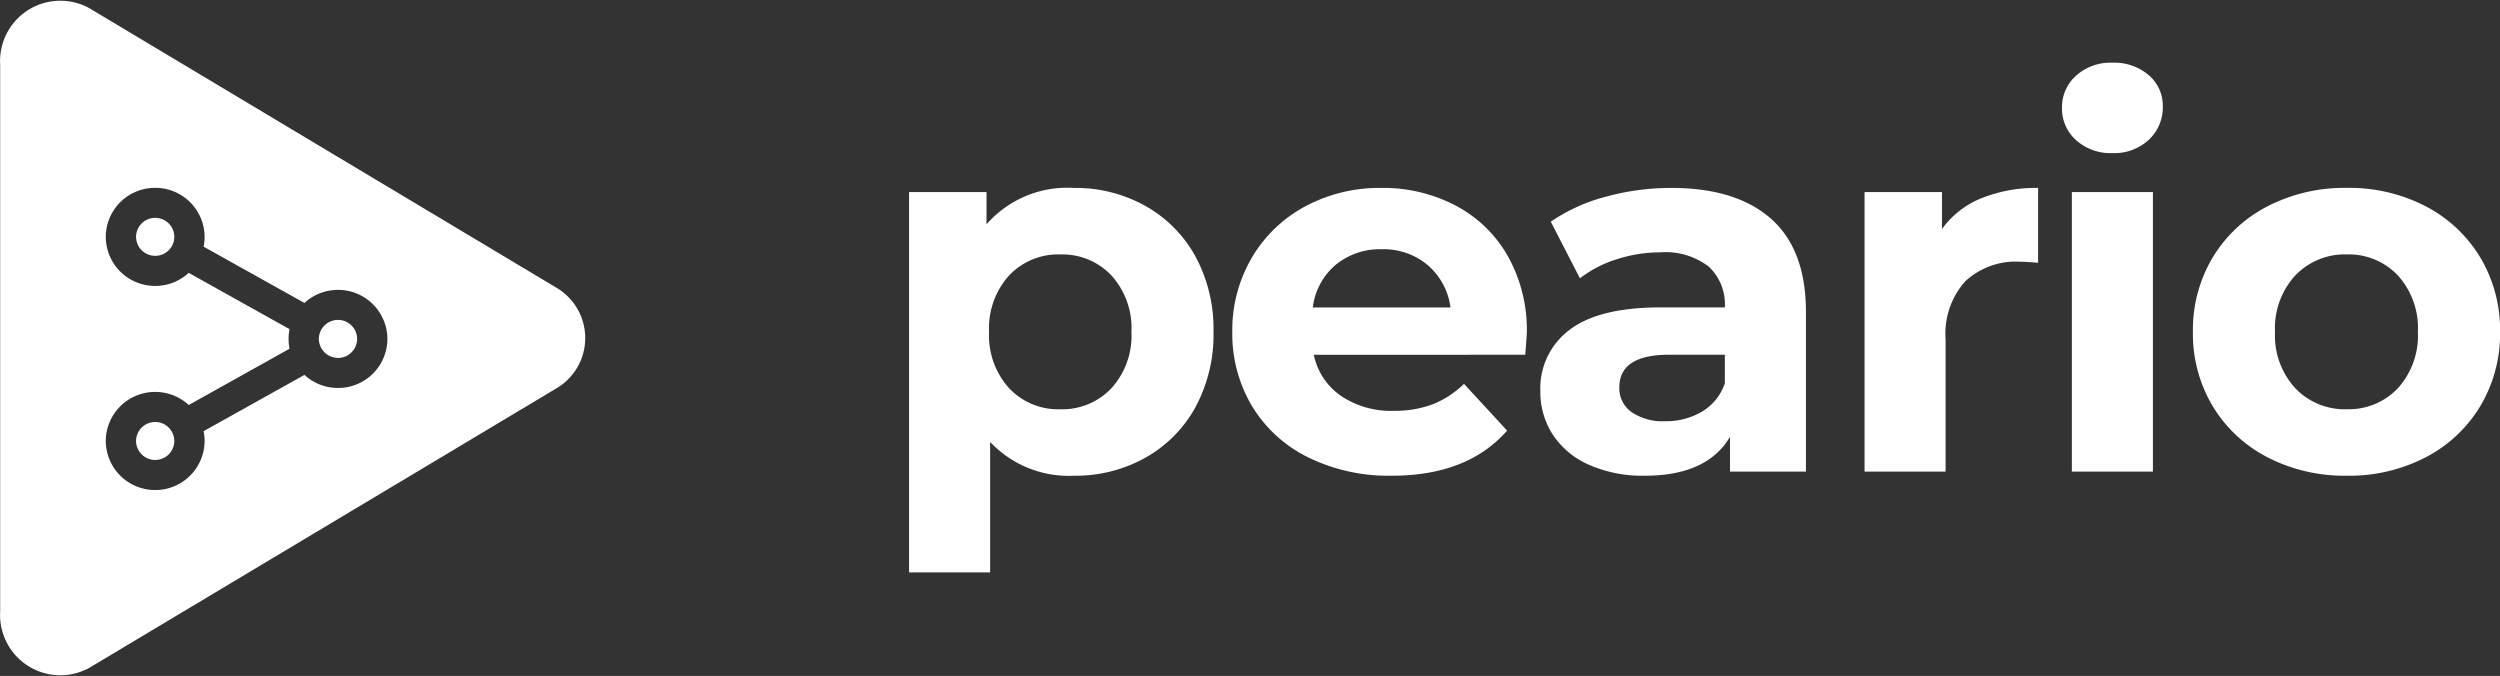 <svg xmlns="http://www.w3.org/2000/svg" width="182.845" height="49.436" viewBox="0 0 182.845 49.436">
  <rect x="0" y="0" width="182.845" height="49.436" fill="#333333" stroke="none"/>
  <g id="logo" transform="translate(-36.248 -32.507)">
    <g id="Group_1" data-name="Group 1" transform="translate(38.337 34.687)">
      <path id="Path_8" data-name="Path 8" d="M6.5,9.681V49.752a2.908,2.908,0,0,0,4.283,2.781l34.25-20.494a2.77,2.77,0,0,0,0-4.639L10.783,6.9A2.908,2.908,0,0,0,6.5,9.681Z" transform="translate(-7.076 -7.176)" fill="none" stroke="#fff" stroke-miterlimit="10" stroke-width="3"/>
      <path id="Exclusion_1" data-name="Exclusion 1" d="M-599.184-446.965h0a2.819,2.819,0,0,1-1.538-.455A2.822,2.822,0,0,1-602-450.005v-38.91a2.823,2.823,0,0,1,1.276-2.588,2.816,2.816,0,0,1,1.539-.457,2.833,2.833,0,0,1,1.344.34l33.259,19.909a2.682,2.682,0,0,1,1.22,2.253,2.681,2.681,0,0,1-1.22,2.252l-33.259,19.9A2.827,2.827,0,0,1-599.184-446.965Zm6.445-18.551a3.605,3.605,0,0,0-3.614,3.588,3.605,3.605,0,0,0,3.614,3.588,3.606,3.606,0,0,0,3.614-3.588,3.633,3.633,0,0,0-.072-.716l7.374-4.117a3.617,3.617,0,0,0,2.454.956,3.6,3.6,0,0,0,3.614-3.586,3.605,3.605,0,0,0-3.614-3.588,3.611,3.611,0,0,0-2.454.957l-7.374-4.117a3.619,3.619,0,0,0,.072-.716,3.6,3.6,0,0,0-3.614-3.586,3.6,3.6,0,0,0-3.614,3.586,3.605,3.605,0,0,0,3.614,3.588,3.61,3.61,0,0,0,2.453-.957l7.375,4.118a3.551,3.551,0,0,0-.072.715,3.547,3.547,0,0,0,.072.715l-7.375,4.118A3.613,3.613,0,0,0-592.739-465.516Zm0,4.977a1.4,1.4,0,0,1-1.4-1.389,1.4,1.4,0,0,1,1.4-1.389,1.4,1.4,0,0,1,1.4,1.389A1.4,1.4,0,0,1-592.739-460.539Zm13.37-7.466a1.4,1.4,0,0,1-1.4-1.388,1.4,1.4,0,0,1,1.4-1.39,1.4,1.4,0,0,1,1.4,1.39A1.4,1.4,0,0,1-579.369-468Zm-13.37-7.464a1.4,1.4,0,0,1-1.4-1.39,1.4,1.4,0,0,1,1.4-1.388,1.4,1.4,0,0,1,1.4,1.388A1.4,1.4,0,0,1-592.739-475.468Z" transform="translate(602 492)" fill="#fff"/>
    </g>
    <path id="Path_7" data-name="Path 7" d="M14.82-20.748a10.419,10.419,0,0,1,5.187,1.311,9.414,9.414,0,0,1,3.667,3.686A11.128,11.128,0,0,1,25-10.222a11.128,11.128,0,0,1-1.33,5.529A9.414,9.414,0,0,1,20-1.007,10.419,10.419,0,0,1,14.82.3,7.9,7.9,0,0,1,8.664-2.17V7.372H2.736V-20.444H8.4v2.356a7.862,7.862,0,0,1,6.42-2.66ZM13.794-4.56A4.937,4.937,0,0,0,17.537-6.1,5.737,5.737,0,0,0,19-10.222a5.737,5.737,0,0,0-1.463-4.123,4.937,4.937,0,0,0-3.743-1.539,4.937,4.937,0,0,0-3.743,1.539,5.737,5.737,0,0,0-1.463,4.123A5.737,5.737,0,0,0,10.051-6.1a4.937,4.937,0,0,0,3.743,1.54Zm34.124-5.586q0,.114-.114,1.6H32.338a4.817,4.817,0,0,0,1.976,3,6.545,6.545,0,0,0,3.876,1.1,7.849,7.849,0,0,0,2.831-.475,6.857,6.857,0,0,0,2.3-1.5L46.474-3Q43.586.3,38.038.3A13.345,13.345,0,0,1,31.92-1.045a9.889,9.889,0,0,1-4.1-3.743,10.313,10.313,0,0,1-1.444-5.434A10.447,10.447,0,0,1,27.8-15.637,9.983,9.983,0,0,1,31.711-19.4a11.492,11.492,0,0,1,5.567-1.349,11.4,11.4,0,0,1,5.434,1.292,9.43,9.43,0,0,1,3.819,3.7,11.048,11.048,0,0,1,1.387,5.611Zm-10.6-6.118a5.1,5.1,0,0,0-3.382,1.14,4.853,4.853,0,0,0-1.672,3.116h10.07a4.9,4.9,0,0,0-1.672-3.1,5,5,0,0,0-3.346-1.156Zm21.166-4.484q4.75,0,7.3,2.261t2.546,6.821V0H62.776V-2.546Q61.1.3,56.544.3a9.672,9.672,0,0,1-4.085-.8,6.091,6.091,0,0,1-2.641-2.2,5.736,5.736,0,0,1-.912-3.192,5.327,5.327,0,0,1,2.147-4.484Q53.2-12.01,57.684-12.01H62.4a3.778,3.778,0,0,0-1.178-2.983,5.189,5.189,0,0,0-3.534-1.045,10.316,10.316,0,0,0-3.209.512A8.5,8.5,0,0,0,51.8-14.138L49.67-18.28a12.84,12.84,0,0,1,4.005-1.82,17.959,17.959,0,0,1,4.807-.648ZM58.026-3.686a5.163,5.163,0,0,0,2.7-.7A3.847,3.847,0,0,0,62.4-6.46V-8.55H58.33q-3.648,0-3.648,2.394a2.132,2.132,0,0,0,.893,1.8,4.023,4.023,0,0,0,2.451.67ZM78.28-17.746a6.592,6.592,0,0,1,2.869-2.242,10.648,10.648,0,0,1,4.161-.76v5.472q-.988-.076-1.33-.076a5.434,5.434,0,0,0-3.99,1.425,5.759,5.759,0,0,0-1.444,4.275V0H72.618V-20.444H78.28Zm9.5-2.7h5.928V0H87.78Zm2.964-2.85a3.76,3.76,0,0,1-2.66-.95A3.081,3.081,0,0,1,87.058-26.6a3.081,3.081,0,0,1,1.026-2.356,3.76,3.76,0,0,1,2.66-.95,3.854,3.854,0,0,1,2.66.912,2.924,2.924,0,0,1,1.026,2.28,3.227,3.227,0,0,1-1.03,2.451,3.716,3.716,0,0,1-2.656.969ZM107.882.3a12.259,12.259,0,0,1-5.795-1.349,10.028,10.028,0,0,1-4.009-3.743,10.313,10.313,0,0,1-1.444-5.434,10.313,10.313,0,0,1,1.444-5.434,10.028,10.028,0,0,1,4.009-3.743,12.259,12.259,0,0,1,5.8-1.349,12.146,12.146,0,0,1,5.776,1.349,10.06,10.06,0,0,1,3.99,3.743,10.313,10.313,0,0,1,1.444,5.434,10.313,10.313,0,0,1-1.444,5.434,10.06,10.06,0,0,1-3.99,3.743A12.146,12.146,0,0,1,107.882.3Zm0-4.864A4.937,4.937,0,0,0,111.625-6.1a5.737,5.737,0,0,0,1.463-4.123,5.737,5.737,0,0,0-1.463-4.123,4.937,4.937,0,0,0-3.743-1.539,5,5,0,0,0-3.762,1.539,5.693,5.693,0,0,0-1.482,4.123A5.693,5.693,0,0,0,104.12-6.1a5,5,0,0,0,3.762,1.54Z" transform="translate(100 67)" fill="#fff"/>
    <line id="Line_1" data-name="Line 1" x2="114" transform="translate(95.828 57.228)" fill="none"/>
  </g>
</svg>
